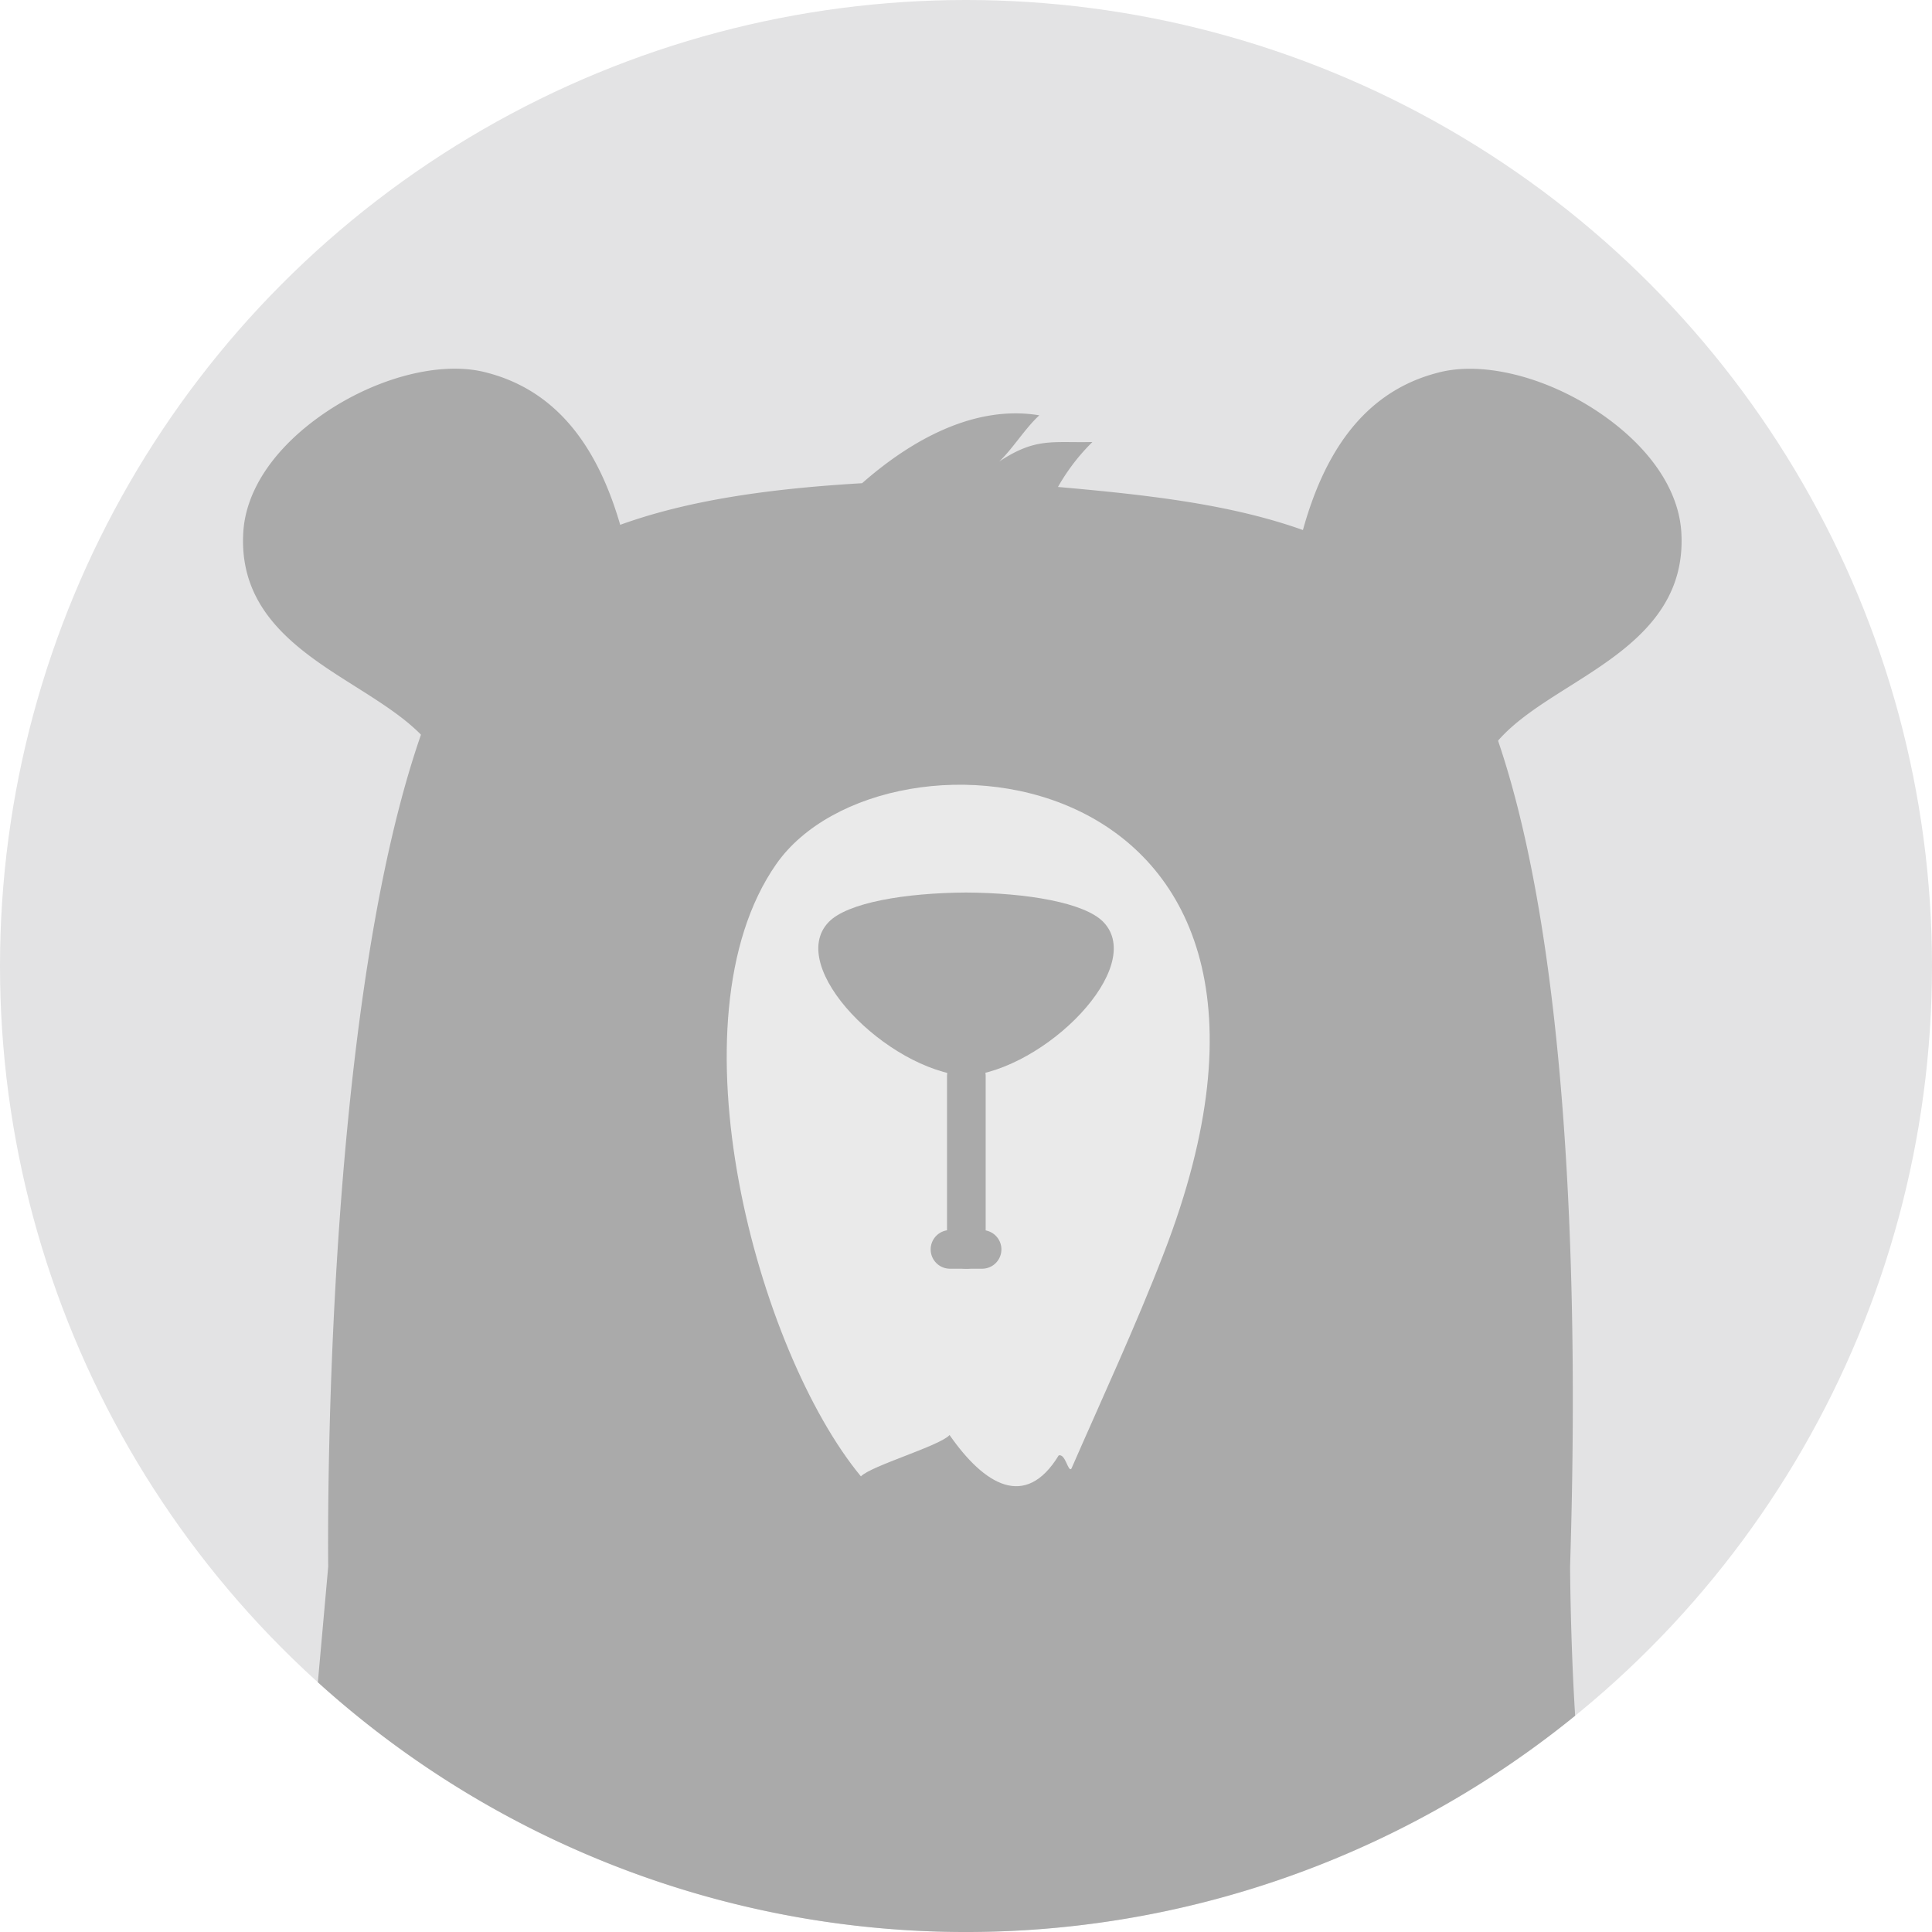 <svg id="No_Avatar" data-name="No Avatar" xmlns="http://www.w3.org/2000/svg" viewBox="0 0 200 200"><title>no-runnabear-rounded</title><circle cx="100" cy="100" r="100" style="fill:#e3e3e4"/><circle cx="100" cy="100" r="100" style="fill:none"/><path d="M250.093,147.662c-4.864-1.169-11.849.8-17.374,4.887-4.606,3.408-7.28,7.565-7.532,11.705-0.506,8.338,5.913,12.391,11.582,15.967,6.624,4.182,12.345,7.793,8.659,17.314a1.542,1.542,0,0,0,.875,2l0.007,0a1.515,1.515,0,0,0,.557.105,1.543,1.543,0,0,0,1.44-.986,23.36,23.36,0,0,0,.82-2.535l15.183-13.288a1.539,1.539,0,0,0,2.69-1.155l-0.09-1.031C265.839,168.862,264.222,151.063,250.093,147.662Z" transform="translate(-200.001 -109.162)" style="fill:#aaa"/><path d="M374.051,164.262c-0.252-4.14-2.926-8.3-7.531-11.705-5.525-4.09-12.5-6.054-17.375-4.887-14.129,3.392-15.745,21.192-16.819,32.975l-0.094,1.031a1.538,1.538,0,0,0,2.693,1.152l15.184,13.287a23.782,23.782,0,0,0,.82,2.535,1.547,1.547,0,0,0,1.439.986,1.5,1.5,0,0,0,.557-0.105,1.542,1.542,0,0,0,.886-1.993l0-.007c-3.686-9.521,2.035-13.133,8.66-17.314C368.135,176.646,374.557,172.592,374.051,164.262Z" transform="translate(-200.001 -109.162)" style="fill:#aaa"/><path d="M343.891,168.452c-9.533-6.232-20.8-7.682-34.369-8.88a21.138,21.138,0,0,1,3.566-4.653c-4.166.1-5.844-.49-9.644,2.018,1.379-1.3,2.7-3.467,4.148-4.781-6.6-1.1-13.123,2.434-18.346,7.027-15.623.92-27.485,3.449-36.394,10.506-20.034,15.867-18.874,101.646-18.874,101.646l-1.072,11.977a99.991,99.991,0,0,0,130.153,3.46c-0.49-7.814-.523-15.435-0.523-15.435C363.037,254.723,365.01,182.254,343.891,168.452Z" transform="translate(-200.001 -109.162)" style="fill:#aaa"/><path d="M280.352,198.623c11.262-16.138,60.115-11.4,40.131,40.263-2.9,7.527-6.344,14.926-9.572,22.314-0.348.4-.6-1.578-1.312-1.377-3.447,5.656-7.7,3.061-11.3-2.107-1,1.121-8.136,3.185-9.176,4.279C278.4,249.035,269.085,214.762,280.352,198.623Z" transform="translate(-200.001 -109.162)" style="fill:#eaeaea"/><path d="M314.219,204.606c-1.932-2-7.879-3.012-14.214-3.049-6.332.037-12.279,1.052-14.213,3.049-4.5,4.652,6,15.289,14.213,15.953C308.217,219.895,318.719,209.262,314.219,204.606Z" transform="translate(-200.001 -109.162)" style="fill:#aaa"/><path d="M301.666,240.5h-3.322a2,2,0,0,1,0-4h3.322A2,2,0,1,1,301.666,240.5Z" transform="translate(-200.001 -109.162)" style="fill:#aaa"/><path d="M300.038,240.5a2,2,0,0,1-2-2V220.563a2,2,0,0,1,4,0v17.945A2,2,0,0,1,300.038,240.5Z" transform="translate(-200.001 -109.162)" style="fill:#aaa"/></svg>